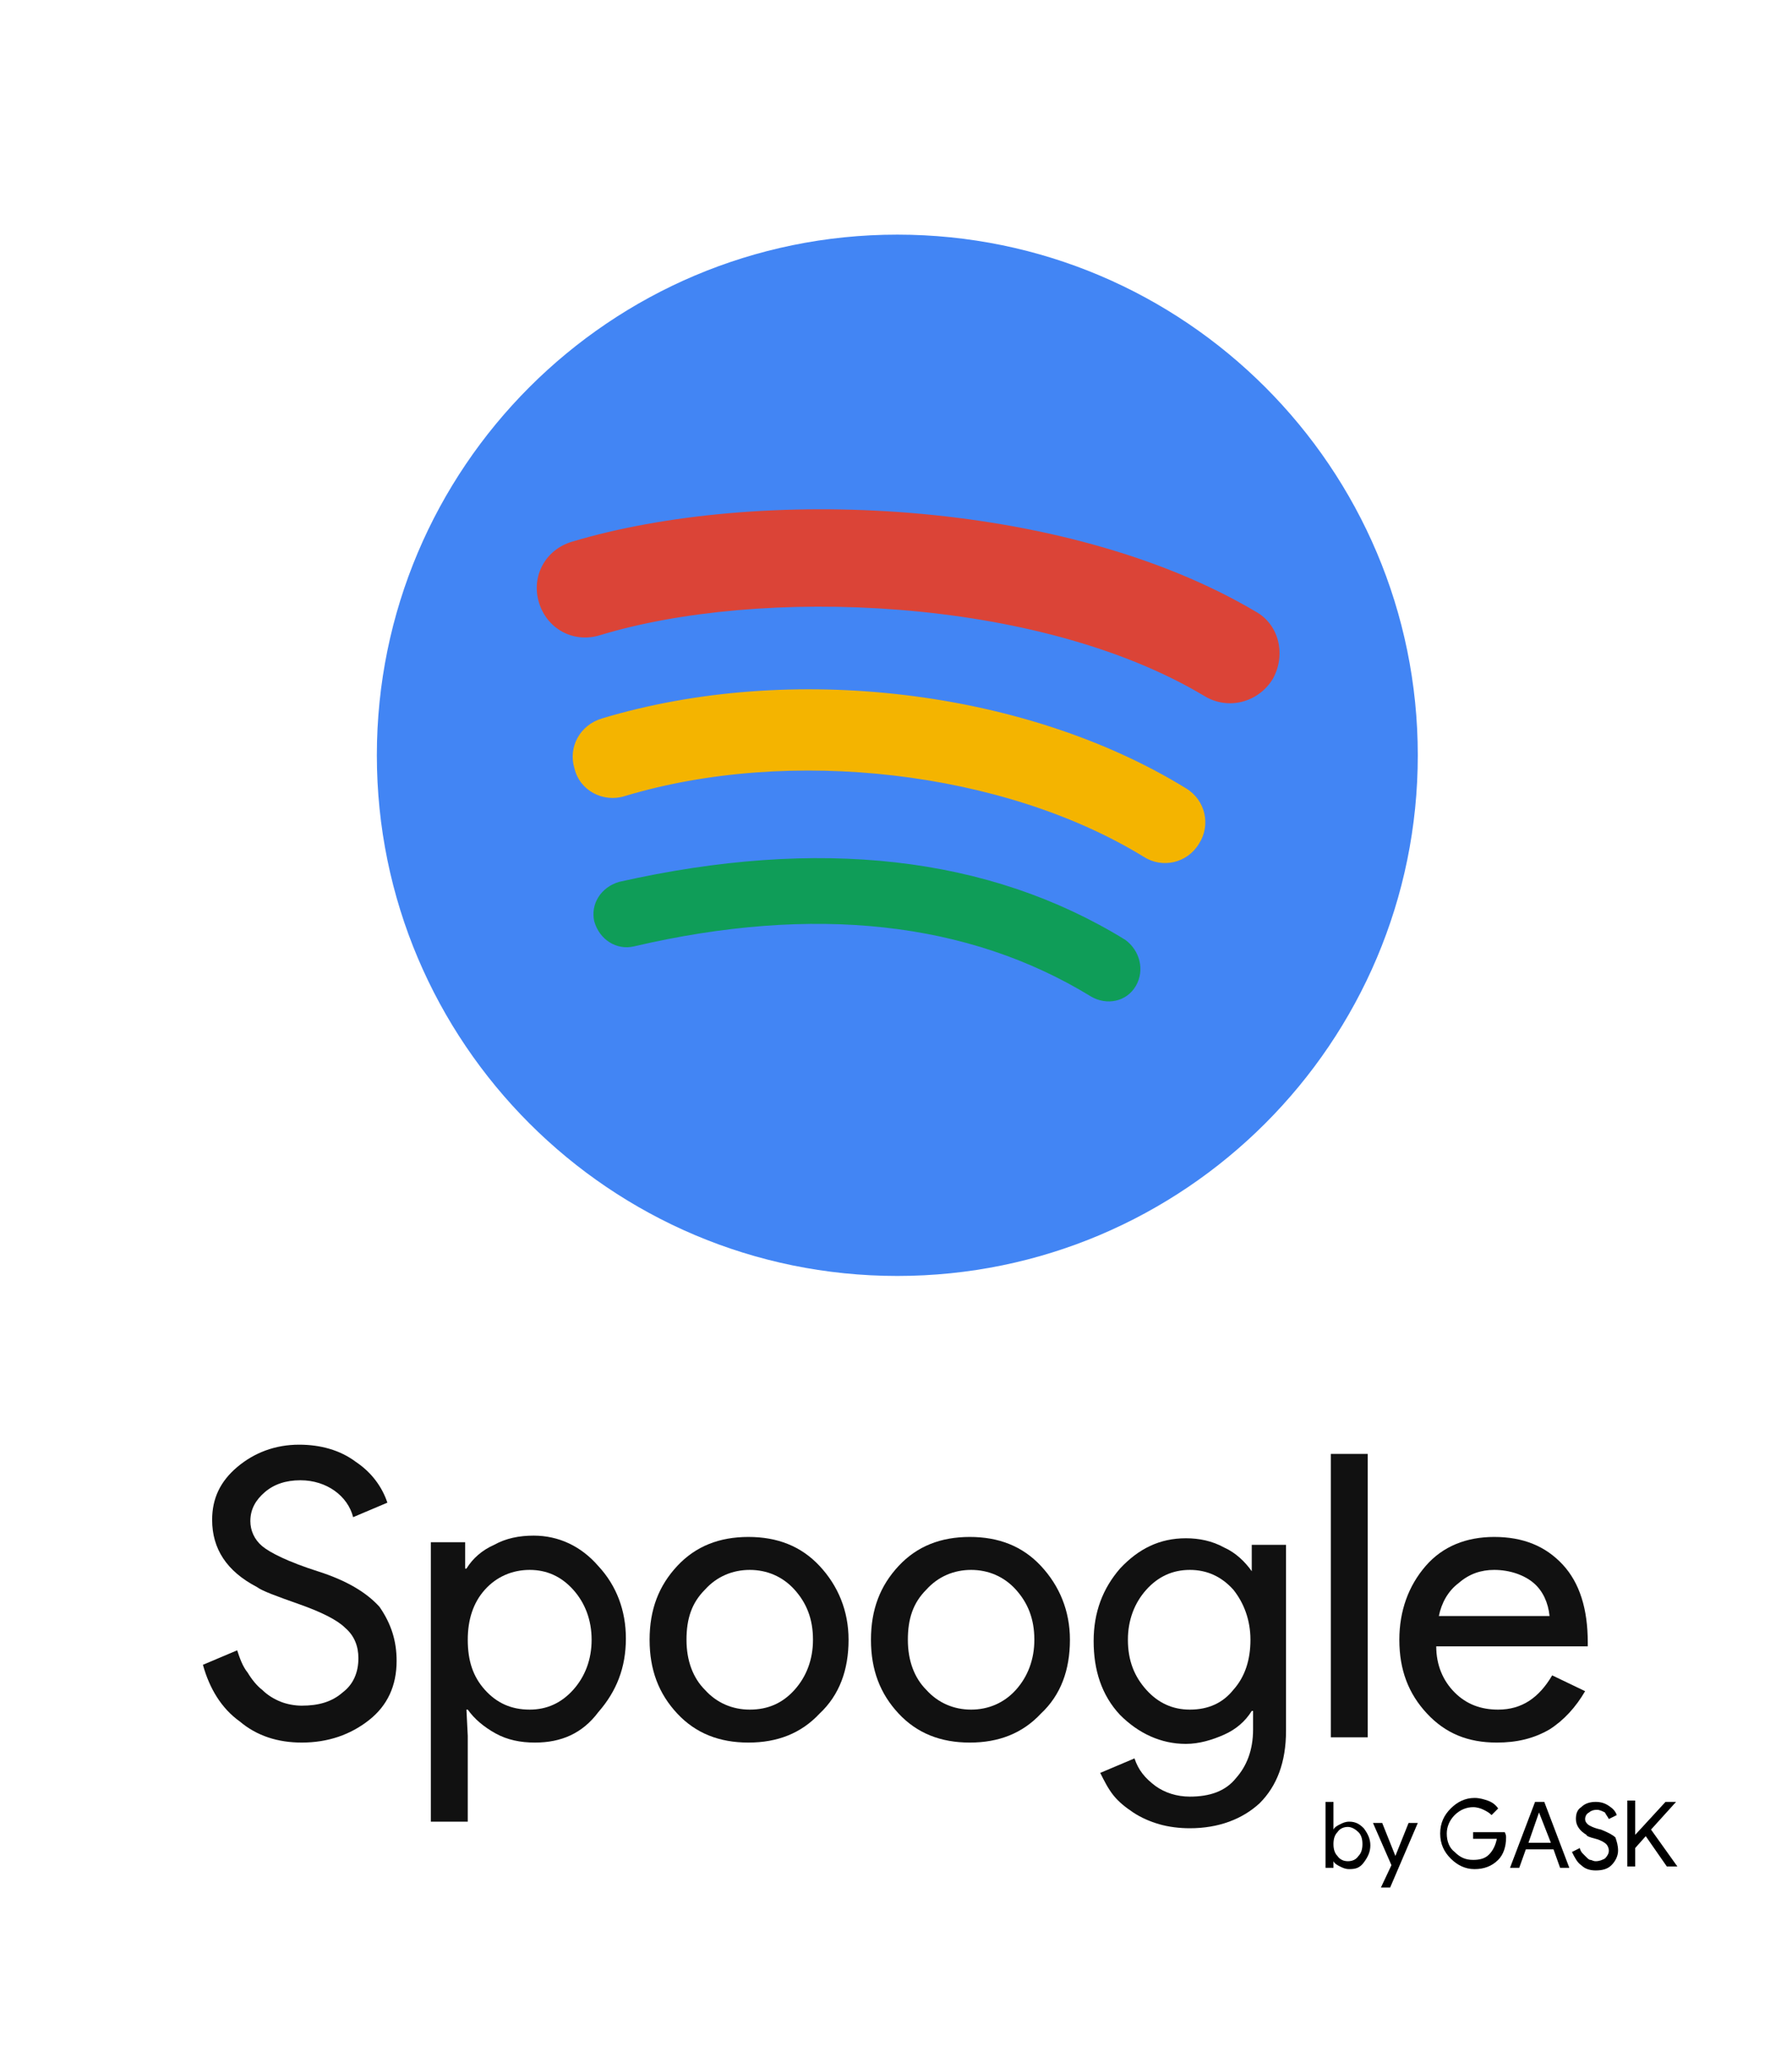 <?xml version="1.0" encoding="utf-8"?>
<!-- Generator: Adobe Illustrator 23.0.4, SVG Export Plug-In . SVG Version: 6.00 Build 0)  -->
<svg version="1.1" id="Layer_1" xmlns="http://www.w3.org/2000/svg" xmlns:xlink="http://www.w3.org/1999/xlink" x="0px" y="0px"
	 viewBox="0 0 136 156.5" style="enable-background:new 0 0 136 156.5;" xml:space="preserve">
<style type="text/css">
	.st0{fill:#0F9D58;}
	.st1{fill:#F4B400;}
	.st2{fill:#DB4437;}
	.st3{fill:#4285F4;}
	.st4{fill:#111111;}
</style>
<g>
	<rect x="35.5" y="64.4" transform="matrix(0.993 0.122 -0.122 0.993 9.161 -7.54)" class="st0" width="61.4" height="13.3"/>
	<rect x="37.4" y="51.6" transform="matrix(0.993 0.122 -0.122 0.993 7.588 -7.871)" class="st1" width="61.4" height="12.8"/>
	<rect x="37.1" y="36.6" transform="matrix(0.993 0.122 -0.122 0.993 5.918 -7.937)" class="st2" width="61.4" height="15.6"/>
	<g>
		<g>
			<g>
				<path class="st3" d="M68.1,17.8c-21.8,0-39.5,17.7-39.5,39.5c0,21.8,17.7,39.5,39.5,39.5c21.8,0,39.5-17.7,39.5-39.5
					C107.6,35.5,89.9,17.8,68.1,17.8z M86.2,74.8c-0.7,1.2-2.2,1.5-3.4,0.8c-9.3-5.7-21-7-34.7-3.8c-1.3,0.3-2.6-0.5-3-1.9
					c-0.3-1.3,0.5-2.6,1.9-3c15.1-3.4,28-2,38.4,4.4C86.5,72.1,86.9,73.6,86.2,74.8z M91,64c-0.9,1.5-2.8,1.9-4.2,1
					c-10.6-6.5-26.8-8.4-39.4-4.6c-1.6,0.5-3.4-0.4-3.8-2.1c-0.5-1.6,0.4-3.3,2.1-3.8C60,50.2,77.8,52.3,90,59.8
					C91.5,60.7,91.9,62.6,91,64z M91.4,52.8c-12.7-7.6-33.8-8.3-45.9-4.6c-2,0.6-4-0.5-4.6-2.5c-0.6-2,0.5-4,2.5-4.6
					c14-4.2,37.2-3.4,51.9,5.3c1.8,1,2.3,3.3,1.3,5.1C95.5,53.3,93.2,53.9,91.4,52.8z"/>
			</g>
		</g>
	</g>
</g>
<g>
	<path class="st4" d="M30.1,126c0,1.9-0.7,3.4-2.1,4.5c-1.4,1.1-3.1,1.7-5.1,1.7c-1.8,0-3.4-0.5-4.7-1.6c-1.4-1-2.3-2.5-2.8-4.3
		l2.6-1.1c0.2,0.6,0.4,1.2,0.8,1.7c0.3,0.5,0.7,1,1.1,1.3c0.4,0.4,0.9,0.7,1.4,0.9c0.5,0.2,1.1,0.3,1.6,0.3c1.3,0,2.3-0.3,3.1-1
		c0.8-0.6,1.2-1.5,1.2-2.6c0-0.9-0.3-1.7-1-2.3c-0.6-0.6-1.8-1.2-3.5-1.8c-1.7-0.6-2.8-1-3.2-1.3c-2.3-1.2-3.4-2.9-3.4-5.1
		c0-1.6,0.6-2.9,1.9-4c1.3-1.1,2.9-1.7,4.7-1.7c1.6,0,3.1,0.4,4.3,1.3c1.2,0.8,2,1.9,2.4,3.1l-2.6,1.1c-0.2-0.8-0.7-1.5-1.4-2
		c-0.7-0.5-1.6-0.8-2.6-0.8c-1.1,0-2,0.3-2.7,0.9c-0.7,0.6-1.1,1.3-1.1,2.2c0,0.7,0.3,1.4,0.9,1.9c0.6,0.5,2,1.2,4.2,1.9
		c2.2,0.7,3.7,1.6,4.7,2.7C29.7,123.2,30.1,124.5,30.1,126z"/>
	<path class="st4" d="M40.6,132.2c-1.1,0-2.1-0.2-3-0.7c-0.9-0.5-1.6-1.1-2.1-1.8h-0.1l0.1,2v6.5h-2.8v-21.2h2.6v2h0.1
		c0.5-0.8,1.2-1.4,2.1-1.8c0.9-0.5,1.9-0.7,3-0.7c1.9,0,3.6,0.8,4.9,2.3c1.4,1.5,2.1,3.4,2.1,5.5c0,2.2-0.7,4-2.1,5.6
		C44.2,131.5,42.6,132.2,40.6,132.2z M40.2,129.7c1.3,0,2.4-0.5,3.3-1.5c0.9-1,1.4-2.3,1.4-3.8c0-1.5-0.5-2.8-1.4-3.8
		c-0.9-1-2-1.5-3.3-1.5c-1.3,0-2.5,0.5-3.4,1.5c-0.9,1-1.3,2.3-1.3,3.8c0,1.6,0.4,2.8,1.3,3.8C37.7,129.2,38.8,129.7,40.2,129.7z"/>
	<path class="st4" d="M49.3,124.4c0-2.3,0.7-4.1,2.1-5.6c1.4-1.5,3.2-2.2,5.4-2.2c2.2,0,4,0.7,5.4,2.2c1.4,1.5,2.2,3.4,2.2,5.6
		c0,2.3-0.7,4.2-2.2,5.6c-1.4,1.5-3.2,2.2-5.4,2.2c-2.2,0-4-0.7-5.4-2.2C50,128.5,49.3,126.7,49.3,124.4z M52.1,124.4
		c0,1.6,0.5,2.9,1.4,3.8c0.9,1,2.1,1.5,3.4,1.5c1.4,0,2.5-0.5,3.4-1.5c0.9-1,1.4-2.3,1.4-3.8c0-1.6-0.5-2.8-1.4-3.8
		c-0.9-1-2.1-1.5-3.4-1.5s-2.5,0.5-3.4,1.5C52.5,121.6,52.1,122.8,52.1,124.4z"/>
	<path class="st4" d="M66.1,124.4c0-2.3,0.7-4.1,2.1-5.6c1.4-1.5,3.2-2.2,5.4-2.2s4,0.7,5.4,2.2c1.4,1.5,2.2,3.4,2.2,5.6
		c0,2.3-0.7,4.2-2.2,5.6c-1.4,1.5-3.2,2.2-5.4,2.2s-4-0.7-5.4-2.2C66.8,128.5,66.1,126.7,66.1,124.4z M68.9,124.4
		c0,1.6,0.5,2.9,1.4,3.8c0.9,1,2.1,1.5,3.4,1.5s2.5-0.5,3.4-1.5c0.9-1,1.4-2.3,1.4-3.8c0-1.6-0.5-2.8-1.4-3.8
		c-0.9-1-2.1-1.5-3.4-1.5s-2.5,0.5-3.4,1.5C69.3,121.6,68.9,122.8,68.9,124.4z"/>
	<path class="st4" d="M90.3,138.7c-0.8,0-1.6-0.1-2.3-0.3s-1.4-0.5-2-0.9s-1.1-0.8-1.5-1.3c-0.4-0.5-0.7-1.1-1-1.7l2.6-1.1
		c0.3,0.9,0.8,1.5,1.6,2.1c0.7,0.5,1.6,0.8,2.6,0.8c1.5,0,2.7-0.4,3.5-1.4c0.8-0.9,1.3-2.1,1.3-3.7v-1.4h-0.1
		c-0.5,0.8-1.2,1.4-2.1,1.8c-0.9,0.4-1.9,0.7-2.9,0.7c-1.9,0-3.6-0.8-5-2.2c-1.4-1.5-2-3.4-2-5.6c0-2.2,0.7-4,2-5.5
		c1.4-1.5,3-2.3,5-2.3c1,0,2,0.2,2.9,0.7c0.9,0.4,1.6,1.1,2.1,1.8H95v-2h2.6v14.1c0,2.4-0.7,4.2-2,5.5
		C94.3,138,92.5,138.7,90.3,138.7z M90.3,129.7c1.4,0,2.5-0.5,3.3-1.5c0.9-1,1.3-2.3,1.3-3.8c0-1.5-0.5-2.8-1.3-3.8
		c-0.9-1-2-1.5-3.3-1.5c-1.3,0-2.4,0.5-3.3,1.5c-0.9,1-1.4,2.3-1.4,3.8c0,1.6,0.5,2.8,1.4,3.8C87.9,129.2,89,129.7,90.3,129.7z"/>
	<path class="st4" d="M103.8,110.3v21.5H101v-21.5H103.8z"/>
	<path class="st4" d="M113.6,132.2c-2.2,0-3.9-0.7-5.3-2.2c-1.4-1.5-2.1-3.3-2.1-5.6c0-2.2,0.7-4.1,2-5.6s3.1-2.2,5.2-2.2
		c2.2,0,3.9,0.7,5.2,2.1s1.9,3.4,1.9,5.9l0,0.3H109c0,1.4,0.5,2.6,1.4,3.5c0.9,0.9,2,1.3,3.3,1.3c1.8,0,3.1-0.9,4.1-2.6l2.5,1.2
		c-0.7,1.2-1.6,2.2-2.7,2.9C116.4,131.9,115.1,132.2,113.6,132.2z M109.2,122.6h8.4c-0.1-1-0.5-1.9-1.2-2.5s-1.8-1-3-1
		c-1,0-1.9,0.3-2.7,1C109.9,120.7,109.4,121.6,109.2,122.6z"/>
</g>
<g>
	<path d="M102.4,141.8c-0.3,0-0.5-0.1-0.7-0.2c-0.2-0.1-0.4-0.2-0.5-0.4h0v0.5h-0.6v-5h0.6v1.6l0,0.5h0c0.1-0.2,0.3-0.3,0.5-0.4
		s0.4-0.2,0.7-0.2c0.5,0,0.8,0.2,1.1,0.5c0.3,0.4,0.5,0.8,0.5,1.3c0,0.5-0.2,0.9-0.5,1.3C103.2,141.7,102.9,141.8,102.4,141.8z
		 M102.3,141.2c0.3,0,0.6-0.1,0.8-0.4c0.2-0.2,0.3-0.5,0.3-0.9c0-0.4-0.1-0.7-0.3-0.9s-0.5-0.4-0.8-0.4c-0.3,0-0.6,0.1-0.8,0.4
		c-0.2,0.2-0.3,0.5-0.3,0.9c0,0.4,0.1,0.7,0.3,0.9C101.7,141.1,102,141.2,102.3,141.2z"/>
	<path d="M107.6,138.3l-2.1,4.9h-0.7l0.8-1.7l-1.4-3.2h0.7l1,2.5h0l1-2.5H107.6z"/>
	<path d="M114.3,139.4c0,0.7-0.2,1.3-0.6,1.7c-0.5,0.5-1.1,0.7-1.8,0.7c-0.7,0-1.3-0.3-1.8-0.8s-0.8-1.1-0.8-1.9s0.3-1.4,0.8-1.9
		c0.5-0.5,1.1-0.8,1.8-0.8c0.4,0,0.7,0.1,1,0.2c0.3,0.1,0.6,0.3,0.8,0.6l-0.5,0.5c-0.2-0.2-0.4-0.3-0.6-0.4
		c-0.2-0.1-0.5-0.2-0.8-0.2c-0.5,0-1,0.2-1.4,0.6c-0.4,0.4-0.6,0.9-0.6,1.4c0,0.6,0.2,1.1,0.6,1.4c0.4,0.4,0.8,0.6,1.4,0.6
		c0.5,0,0.9-0.1,1.2-0.4c0.3-0.3,0.5-0.7,0.6-1.2h-1.8V139h2.4C114.3,139.2,114.3,139.3,114.3,139.4z"/>
	<path d="M115.3,141.7h-0.7l1.9-5h0.7l1.9,5h-0.7l-0.5-1.4h-2.1L115.3,141.7z M116.8,137.5l-0.8,2.3h1.7L116.8,137.5L116.8,137.5z"
		/>
	<path d="M122.8,140.4c0,0.4-0.2,0.8-0.5,1.1c-0.3,0.3-0.7,0.4-1.2,0.4c-0.4,0-0.8-0.1-1.1-0.4c-0.3-0.2-0.5-0.6-0.7-1l0.6-0.3
		c0,0.1,0.1,0.3,0.2,0.4c0.1,0.1,0.2,0.2,0.3,0.3c0.1,0.1,0.2,0.2,0.3,0.2c0.1,0,0.2,0.1,0.4,0.1c0.3,0,0.5-0.1,0.7-0.2
		c0.2-0.2,0.3-0.4,0.3-0.6c0-0.2-0.1-0.4-0.2-0.5c-0.1-0.1-0.4-0.3-0.8-0.4c-0.4-0.1-0.7-0.2-0.7-0.3c-0.5-0.3-0.8-0.7-0.8-1.2
		c0-0.4,0.1-0.7,0.4-0.9c0.3-0.3,0.7-0.4,1.1-0.4c0.4,0,0.7,0.1,1,0.3c0.3,0.2,0.5,0.4,0.6,0.7l-0.6,0.3c-0.1-0.2-0.2-0.3-0.3-0.5
		c-0.2-0.1-0.4-0.2-0.6-0.2c-0.3,0-0.5,0.1-0.6,0.2c-0.2,0.1-0.3,0.3-0.3,0.5c0,0.2,0.1,0.3,0.2,0.4c0.1,0.1,0.5,0.3,1,0.4
		c0.5,0.2,0.9,0.4,1.1,0.6C122.7,139.7,122.8,140,122.8,140.4z"/>
	<path d="M126.4,136.7h0.8v0l-1.9,2.1l2,2.8v0h-0.8l-1.6-2.3l-0.8,0.9v1.4h-0.6v-5h0.6v2.6h0L126.4,136.7z"/>
</g>
</svg>
